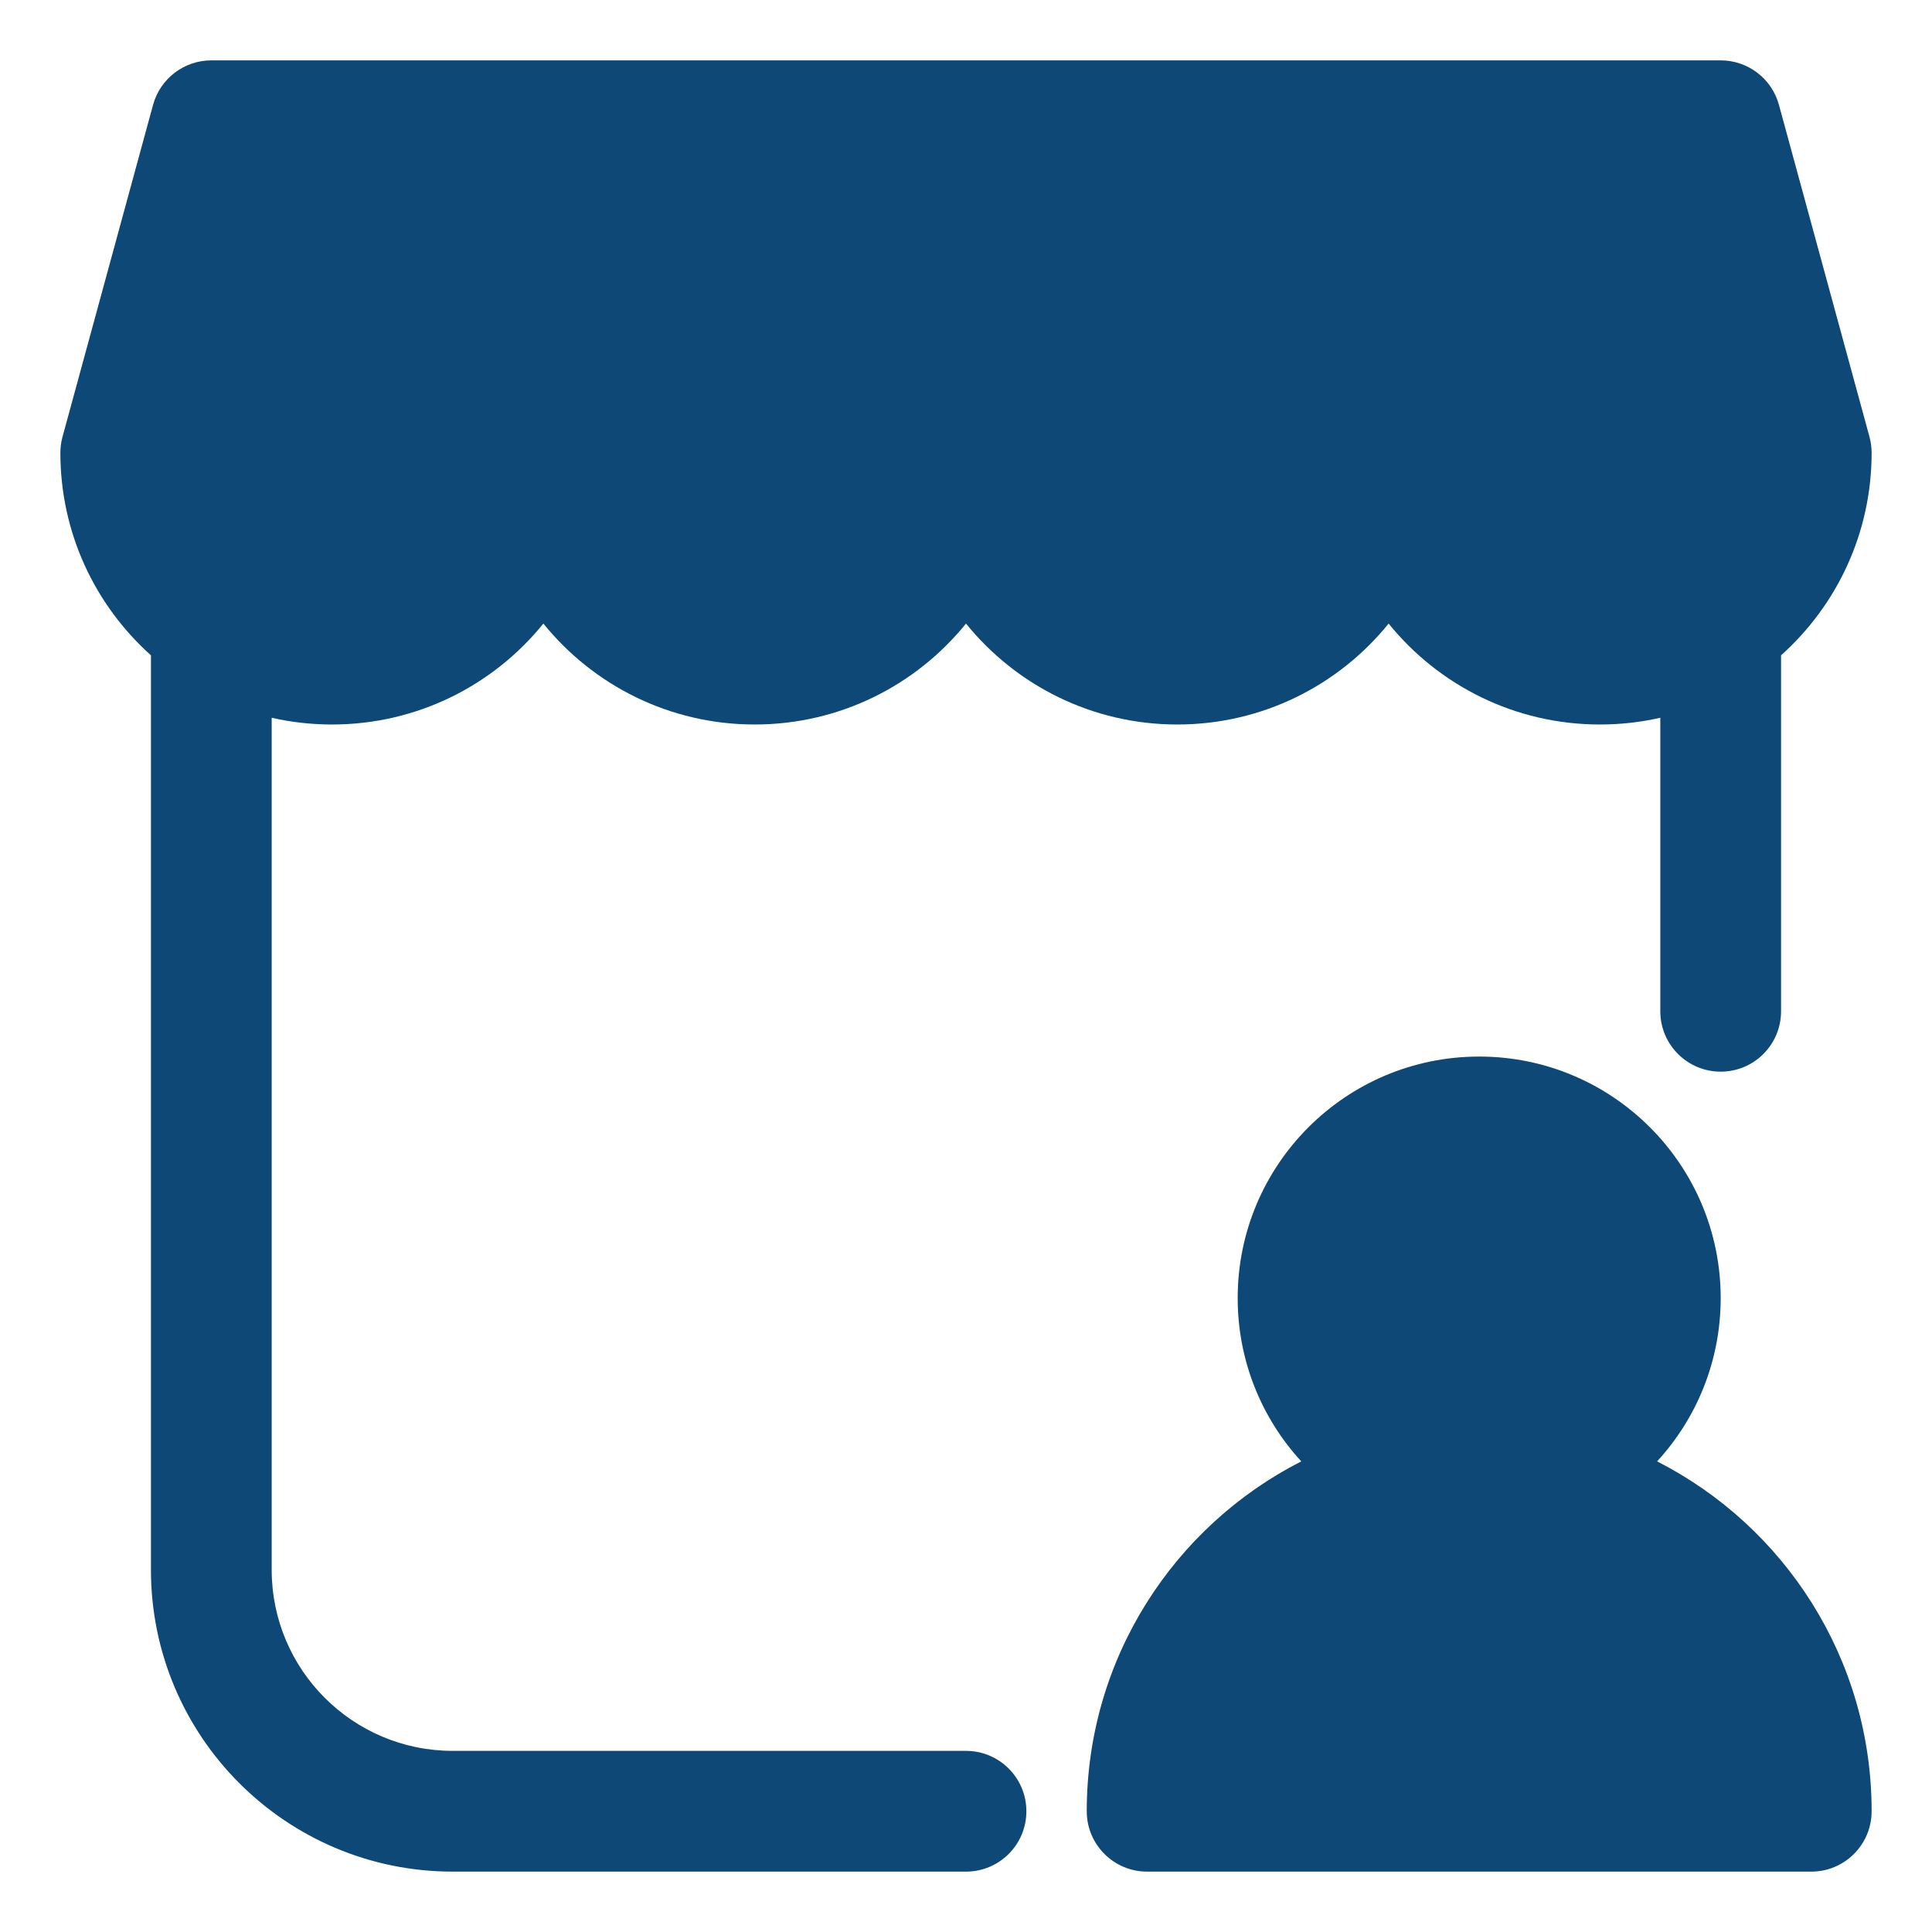 <svg  height="64" viewBox="0 0 64 64" width="64" xmlns="http://www.w3.org/2000/svg"><g fill="#0d4876"><path d="m7 2c-.902 0-1.692.604-1.93 1.474l-3 11c-.047.172-.07.348-.07.526 0 2.666 1.159 5.06 3 6.708v30.292c0 5.523 4.477 10 10 10h17c1.105 0 2-.895 2-2s-.895-2-2-2h-17c-3.314 0-6-2.686-6-6v-28.223c.643.146 1.313.223 2 .223 2.827 0 5.35-1.304 7-3.343 1.65 2.039 4.173 3.343 7 3.343s5.35-1.304 7-3.343c1.65 2.039 4.173 3.343 7 3.343s5.35-1.304 7-3.343c1.65 2.039 4.173 3.343 7 3.343.687 0 1.357-.077 2-.223v9.723c0 1.105.895 2 2 2s2-.895 2-2v-11.792c1.841-1.648 3-4.043 3-6.708 0-.178-.024-.355-.07-.526l-3-11c-.237-.87-1.028-1.474-1.929-1.474z"/><path d="m49 35c-4.418 0-8 3.582-8 8 0 2.086.798 3.986 2.106 5.41-4.218 2.149-7.106 6.532-7.106 11.59 0 1.105.895 2 2 2h22c1.105 0 2-.895 2-2 0-5.058-2.889-9.441-7.106-11.59 1.308-1.424 2.106-3.324 2.106-5.41 0-4.418-3.582-8-8-8z"/></g></svg>